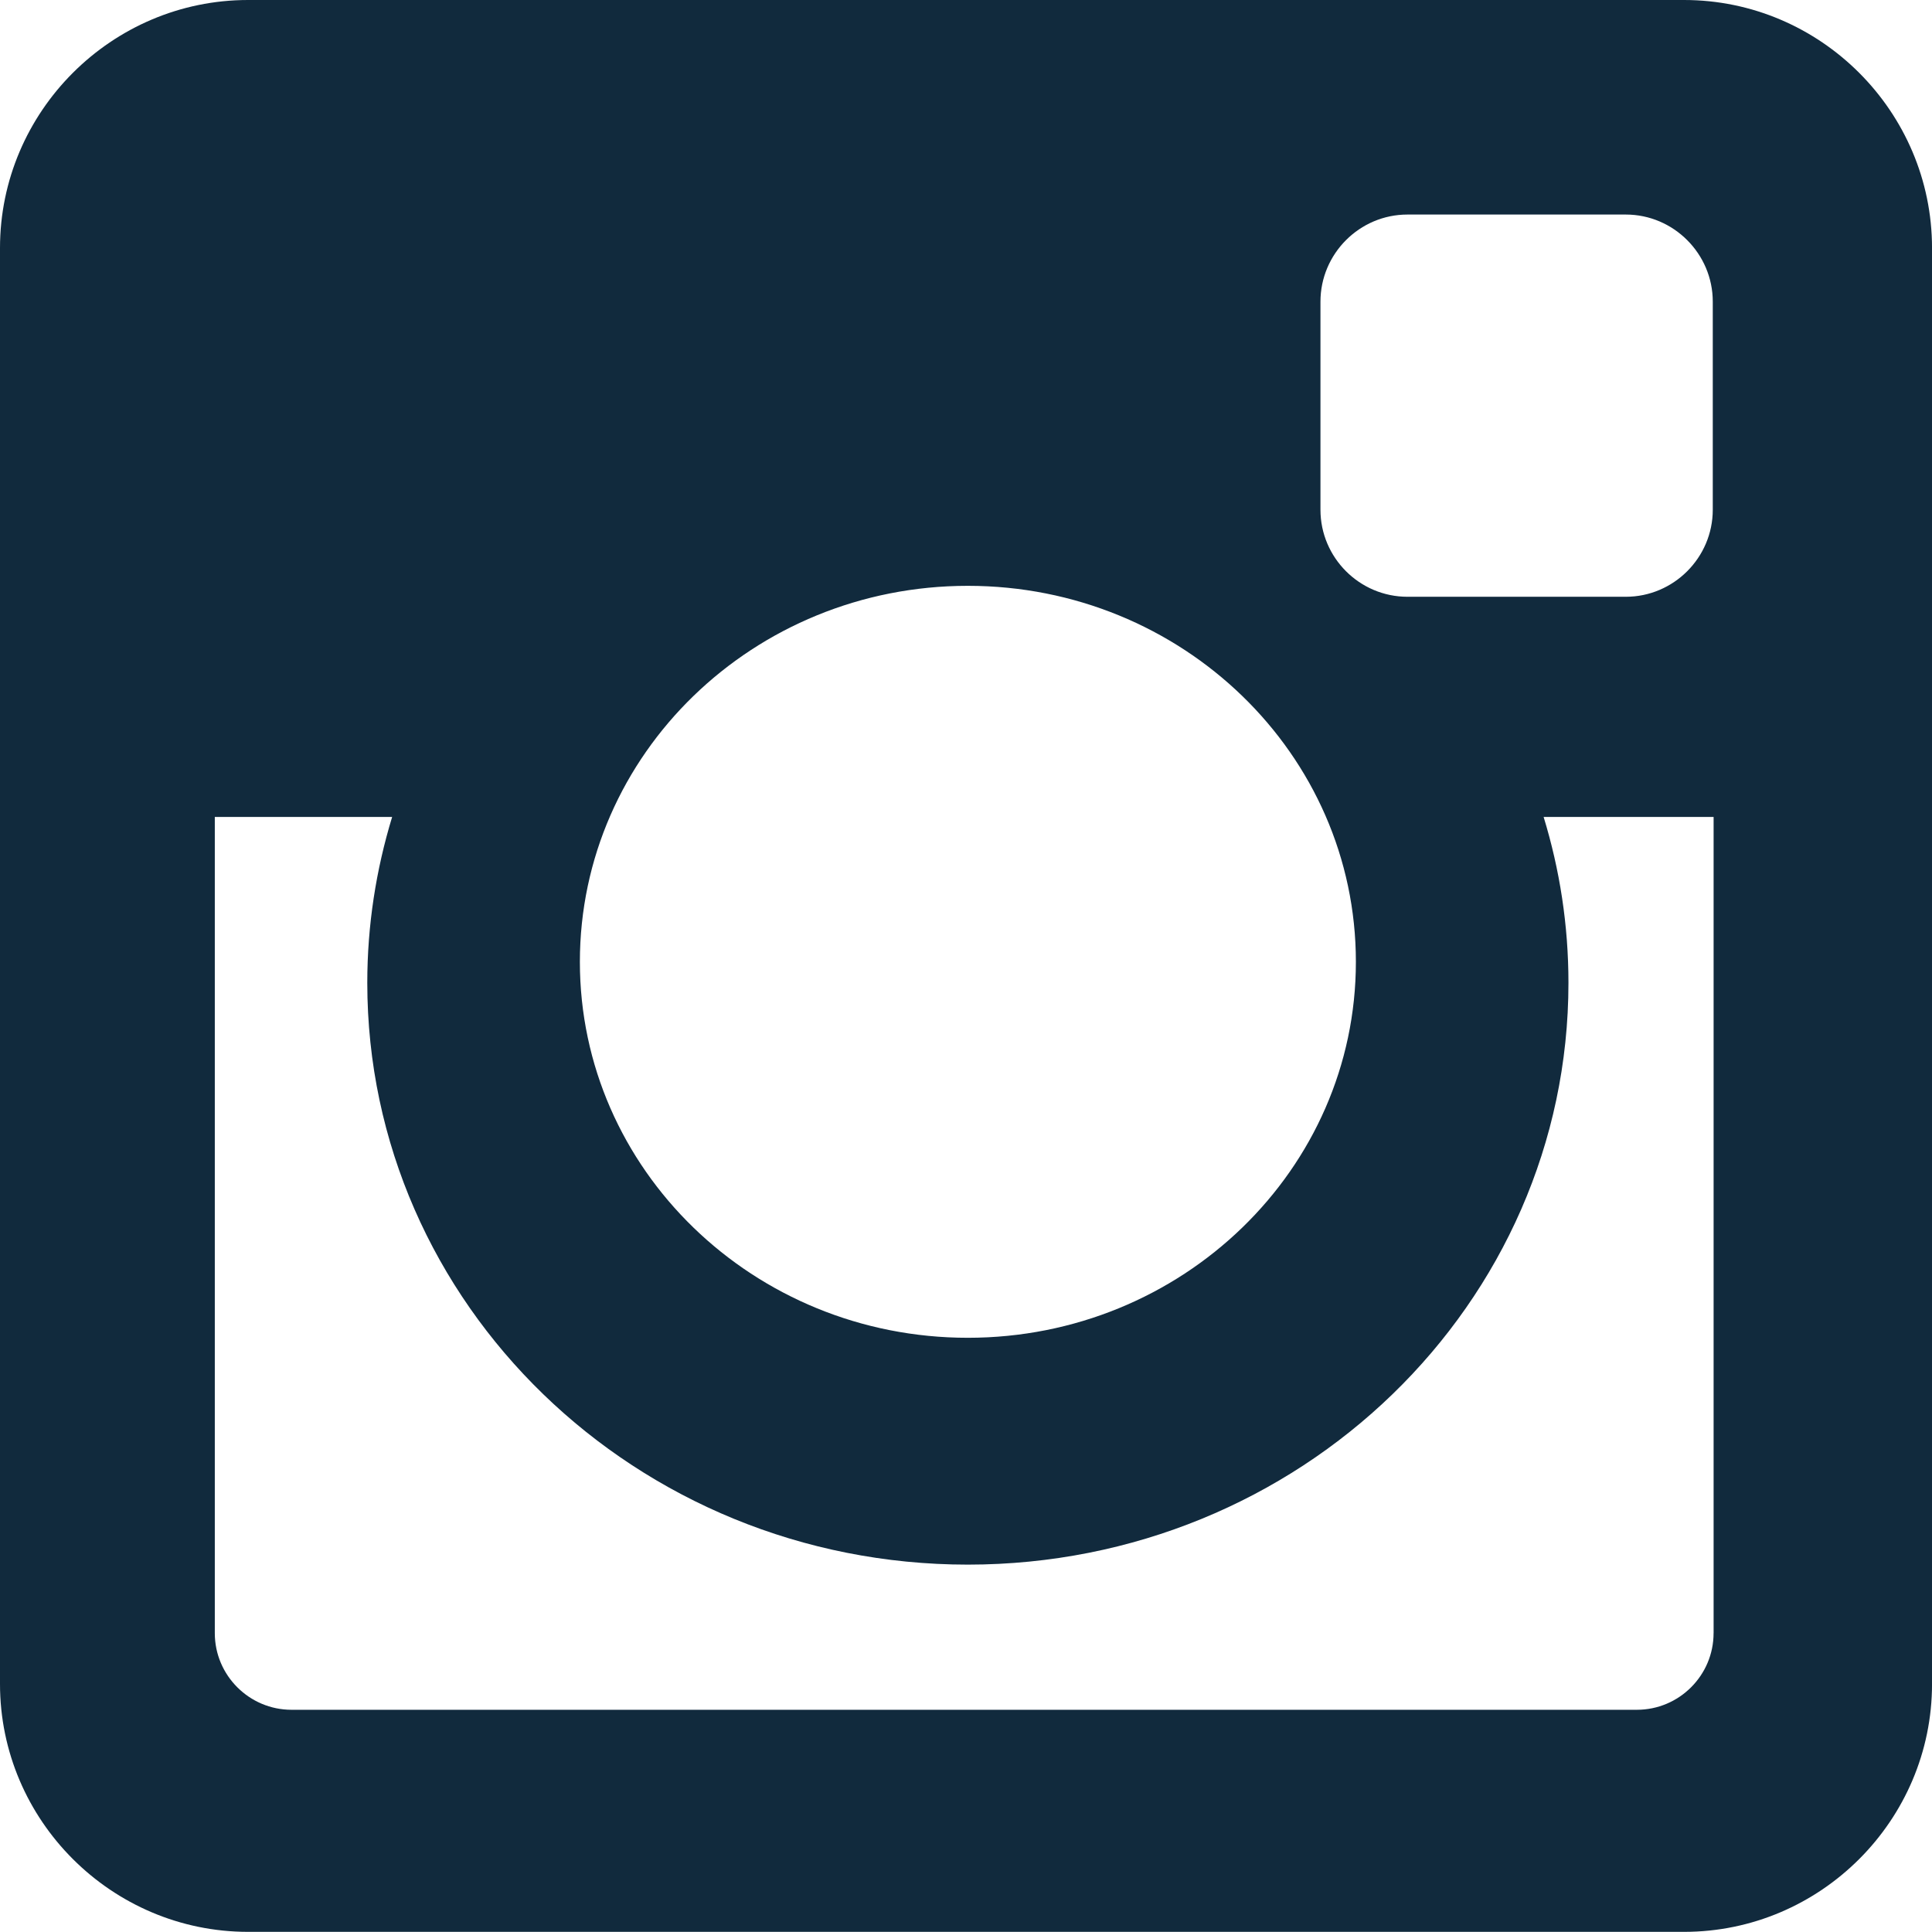 <?xml version="1.0" encoding="utf-8"?>
<!-- Generator: Adobe Illustrator 16.0.0, SVG Export Plug-In . SVG Version: 6.00 Build 0)  -->
<!DOCTYPE svg PUBLIC "-//W3C//DTD SVG 1.1//EN" "http://www.w3.org/Graphics/SVG/1.1/DTD/svg11.dtd">
<svg version="1.1" id="Layer_1" xmlns="http://www.w3.org/2000/svg" xmlns:xlink="http://www.w3.org/1999/xlink" x="0px" y="0px"
	 width="67.241px" height="67.236px" viewBox="0 0 67.241 67.236" enable-background="new 0 0 67.241 67.236" xml:space="preserve">
<g>
	<path fill="#112A3D" d="M58.611,0H8.634C3.886,0,0,3.883,0,8.631v49.978c0,4.747,3.886,8.627,8.634,8.627h49.978
		c4.748,0,8.63-3.88,8.63-8.627V8.631C67.241,3.883,63.359,0,58.611,0z M45.957,10.499c0-1.667,1.36-3.032,3.028-3.032h7.599
		c1.664,0,3.027,1.365,3.027,3.032v7.242c0,1.667-1.363,3.029-3.027,3.029h-7.599c-1.668,0-3.028-1.362-3.028-3.029V10.499z
		 M33.684,20.389c7.459,0,13.506,5.856,13.506,13.087c0,7.223-6.047,13.084-13.506,13.084c-7.456,0-13.502-5.861-13.502-13.084
		C20.182,26.245,26.229,20.389,33.684,20.389z M59.639,56.839c0,1.471-1.198,2.668-2.67,2.668H10.146c-1.47,0-2.67-1.197-2.67-2.668
		V28.433h6.172c-0.558,1.832-0.865,3.764-0.865,5.773c0,11.18,9.361,20.249,20.901,20.249c11.544,0,20.904-9.068,20.904-20.249
		c0-2.009-0.303-3.941-0.864-5.773h5.916V56.839z"/>
</g>
</svg>

